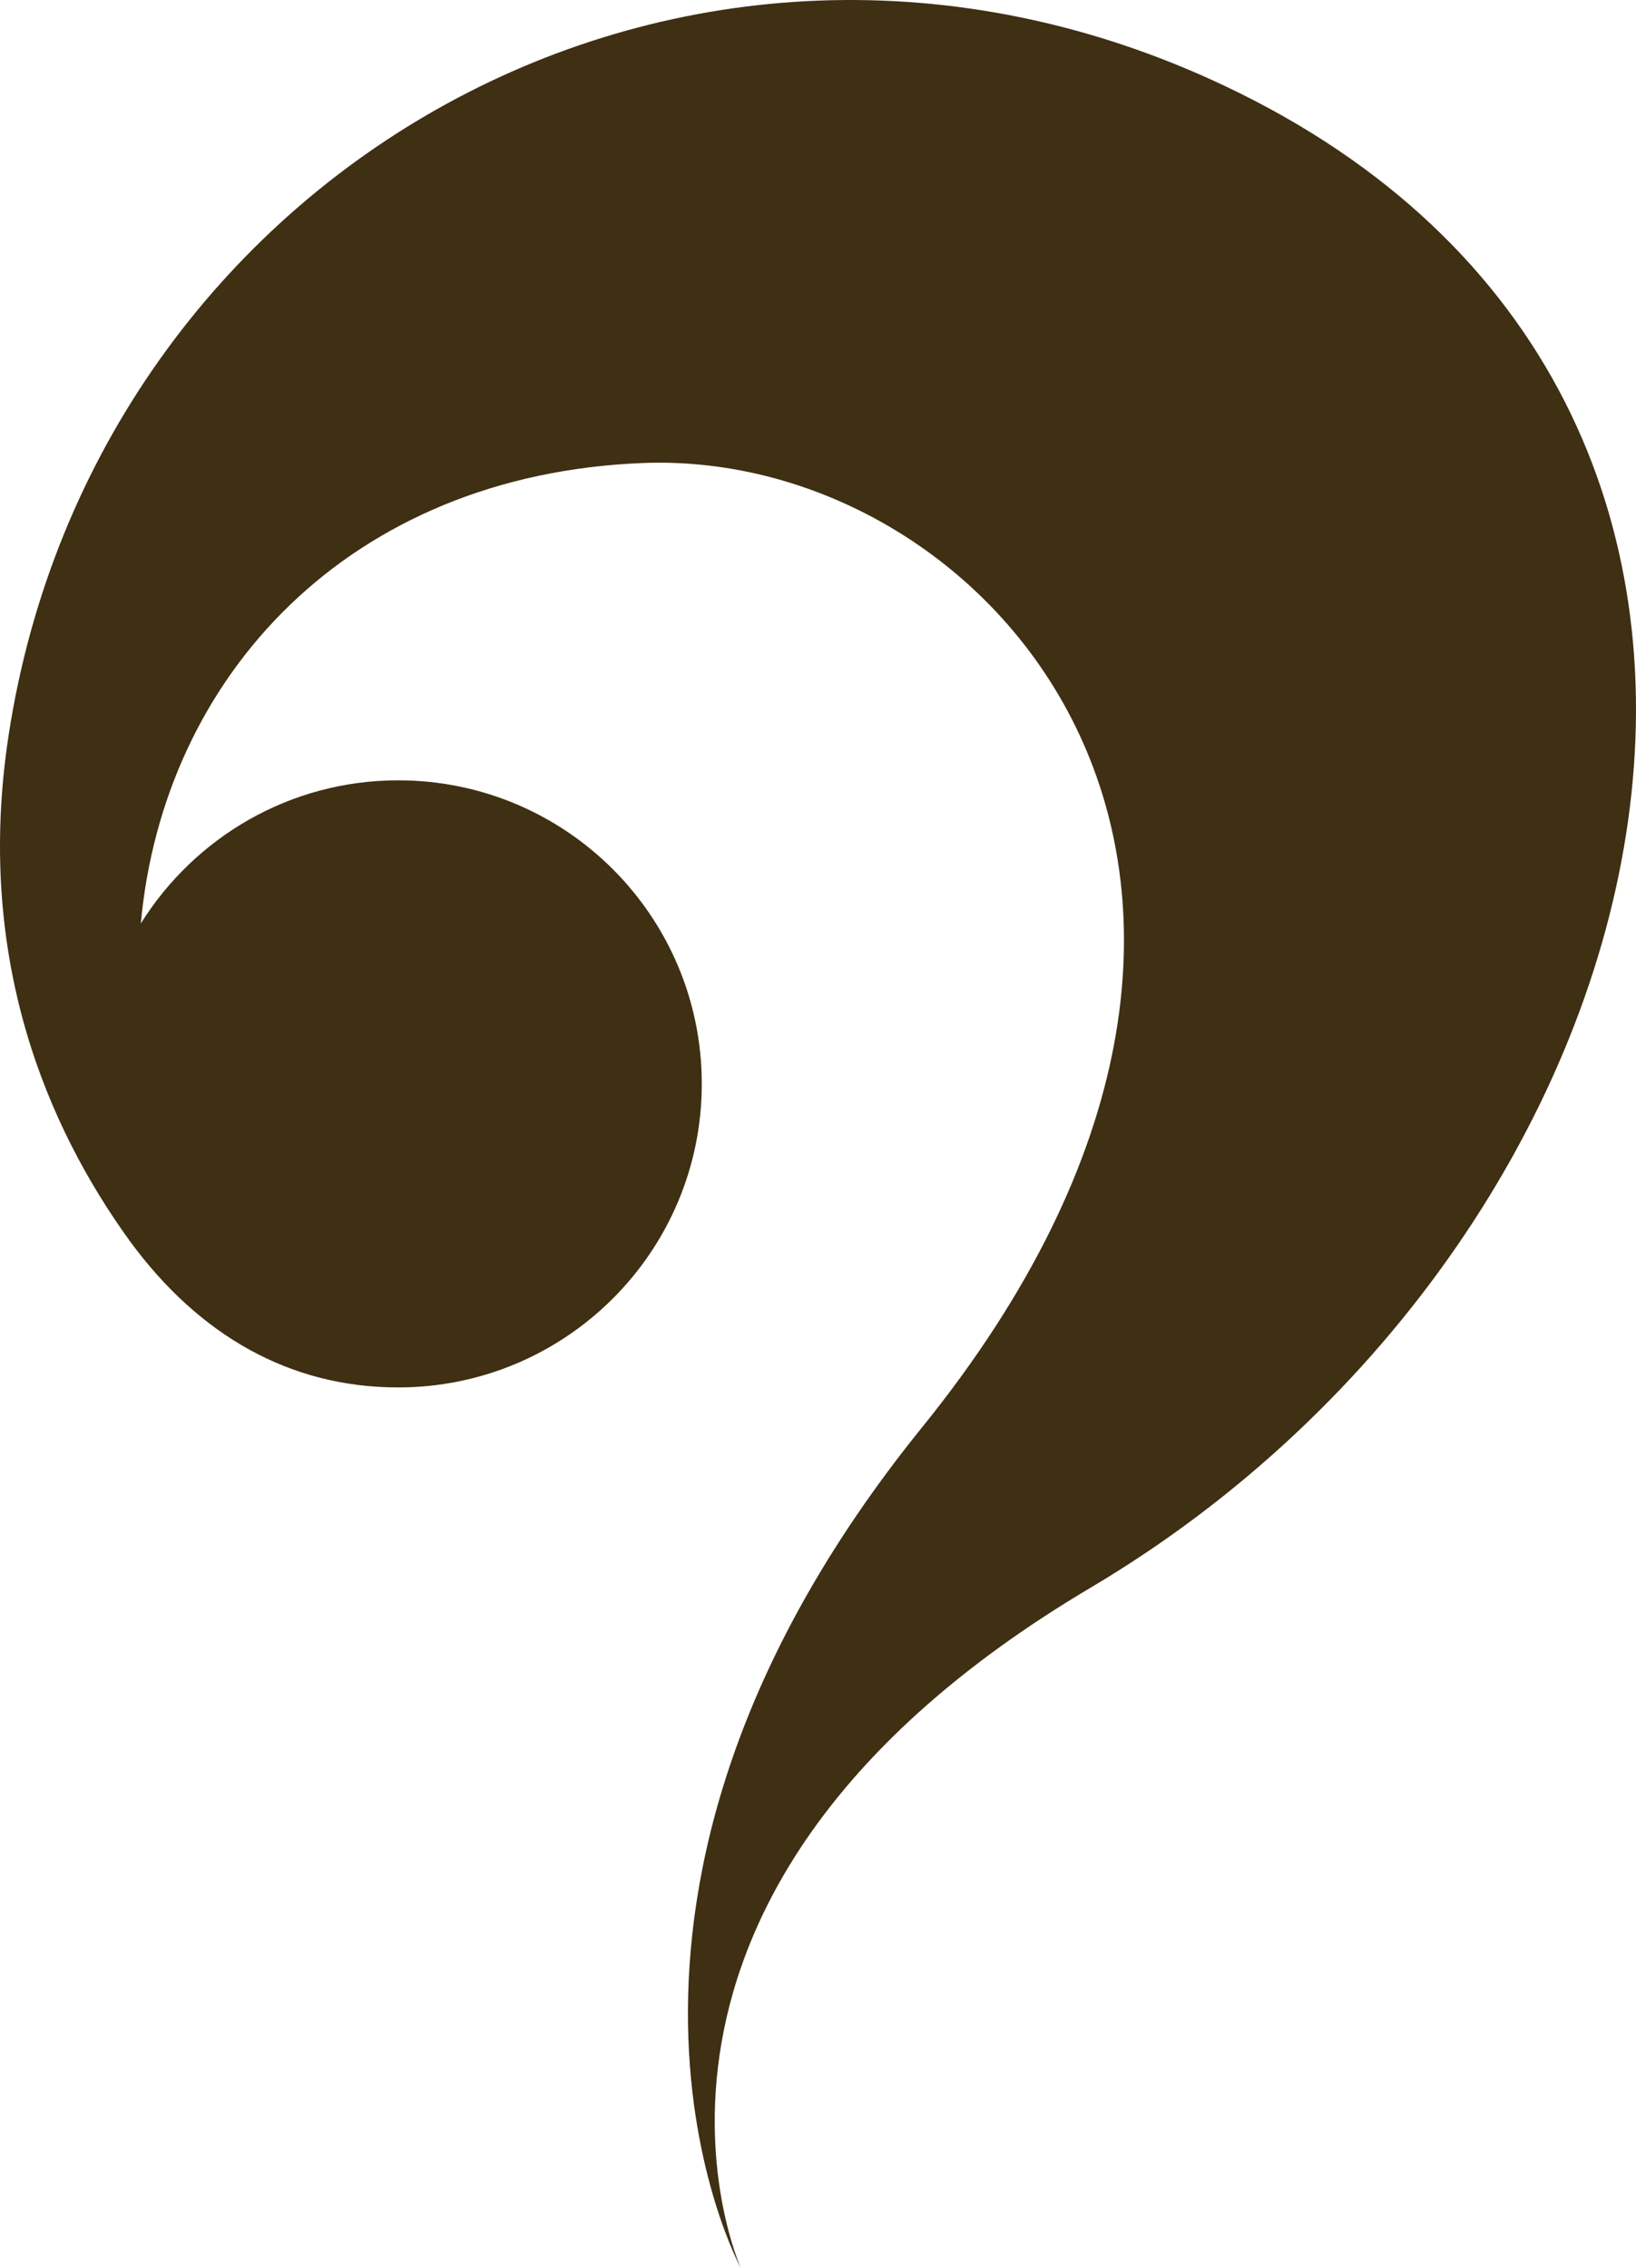 <svg version="1.1" id="图层_1" x="0px" y="0px" width="103.199px" height="143.063px" viewBox="0 0 103.199 143.063" enable-background="new 0 0 103.199 143.063" xml:space="preserve" xmlns="http://www.w3.org/2000/svg" xmlns:xlink="http://www.w3.org/1999/xlink" xmlns:xml="http://www.w3.org/XML/1998/namespace">
  <path fill="#3F2F13" d="M77.251,5.417c-33.963-16.069-71.267,5.39-76.708,40.97C-1.614,60.488,3.009,71.15,8.225,78.339
	c4.342,5.901,10.056,9.186,16.894,9.186c10.576,0,19.149-8.573,19.149-19.149c0-10.576-8.573-19.149-19.149-19.149
	c-6.856,0-12.853,3.615-16.236,9.03c1.425-15.603,13.125-28.314,31.661-29.048c22.202-0.879,45.443,26.435,17.622,60.832
	c-24.119,29.819-11.441,53.022-11.441,53.022s-10.591-23.539,22.065-42.902C106.531,77.783,118.666,25.011,77.251,5.417z" class="color c1"/>
</svg>